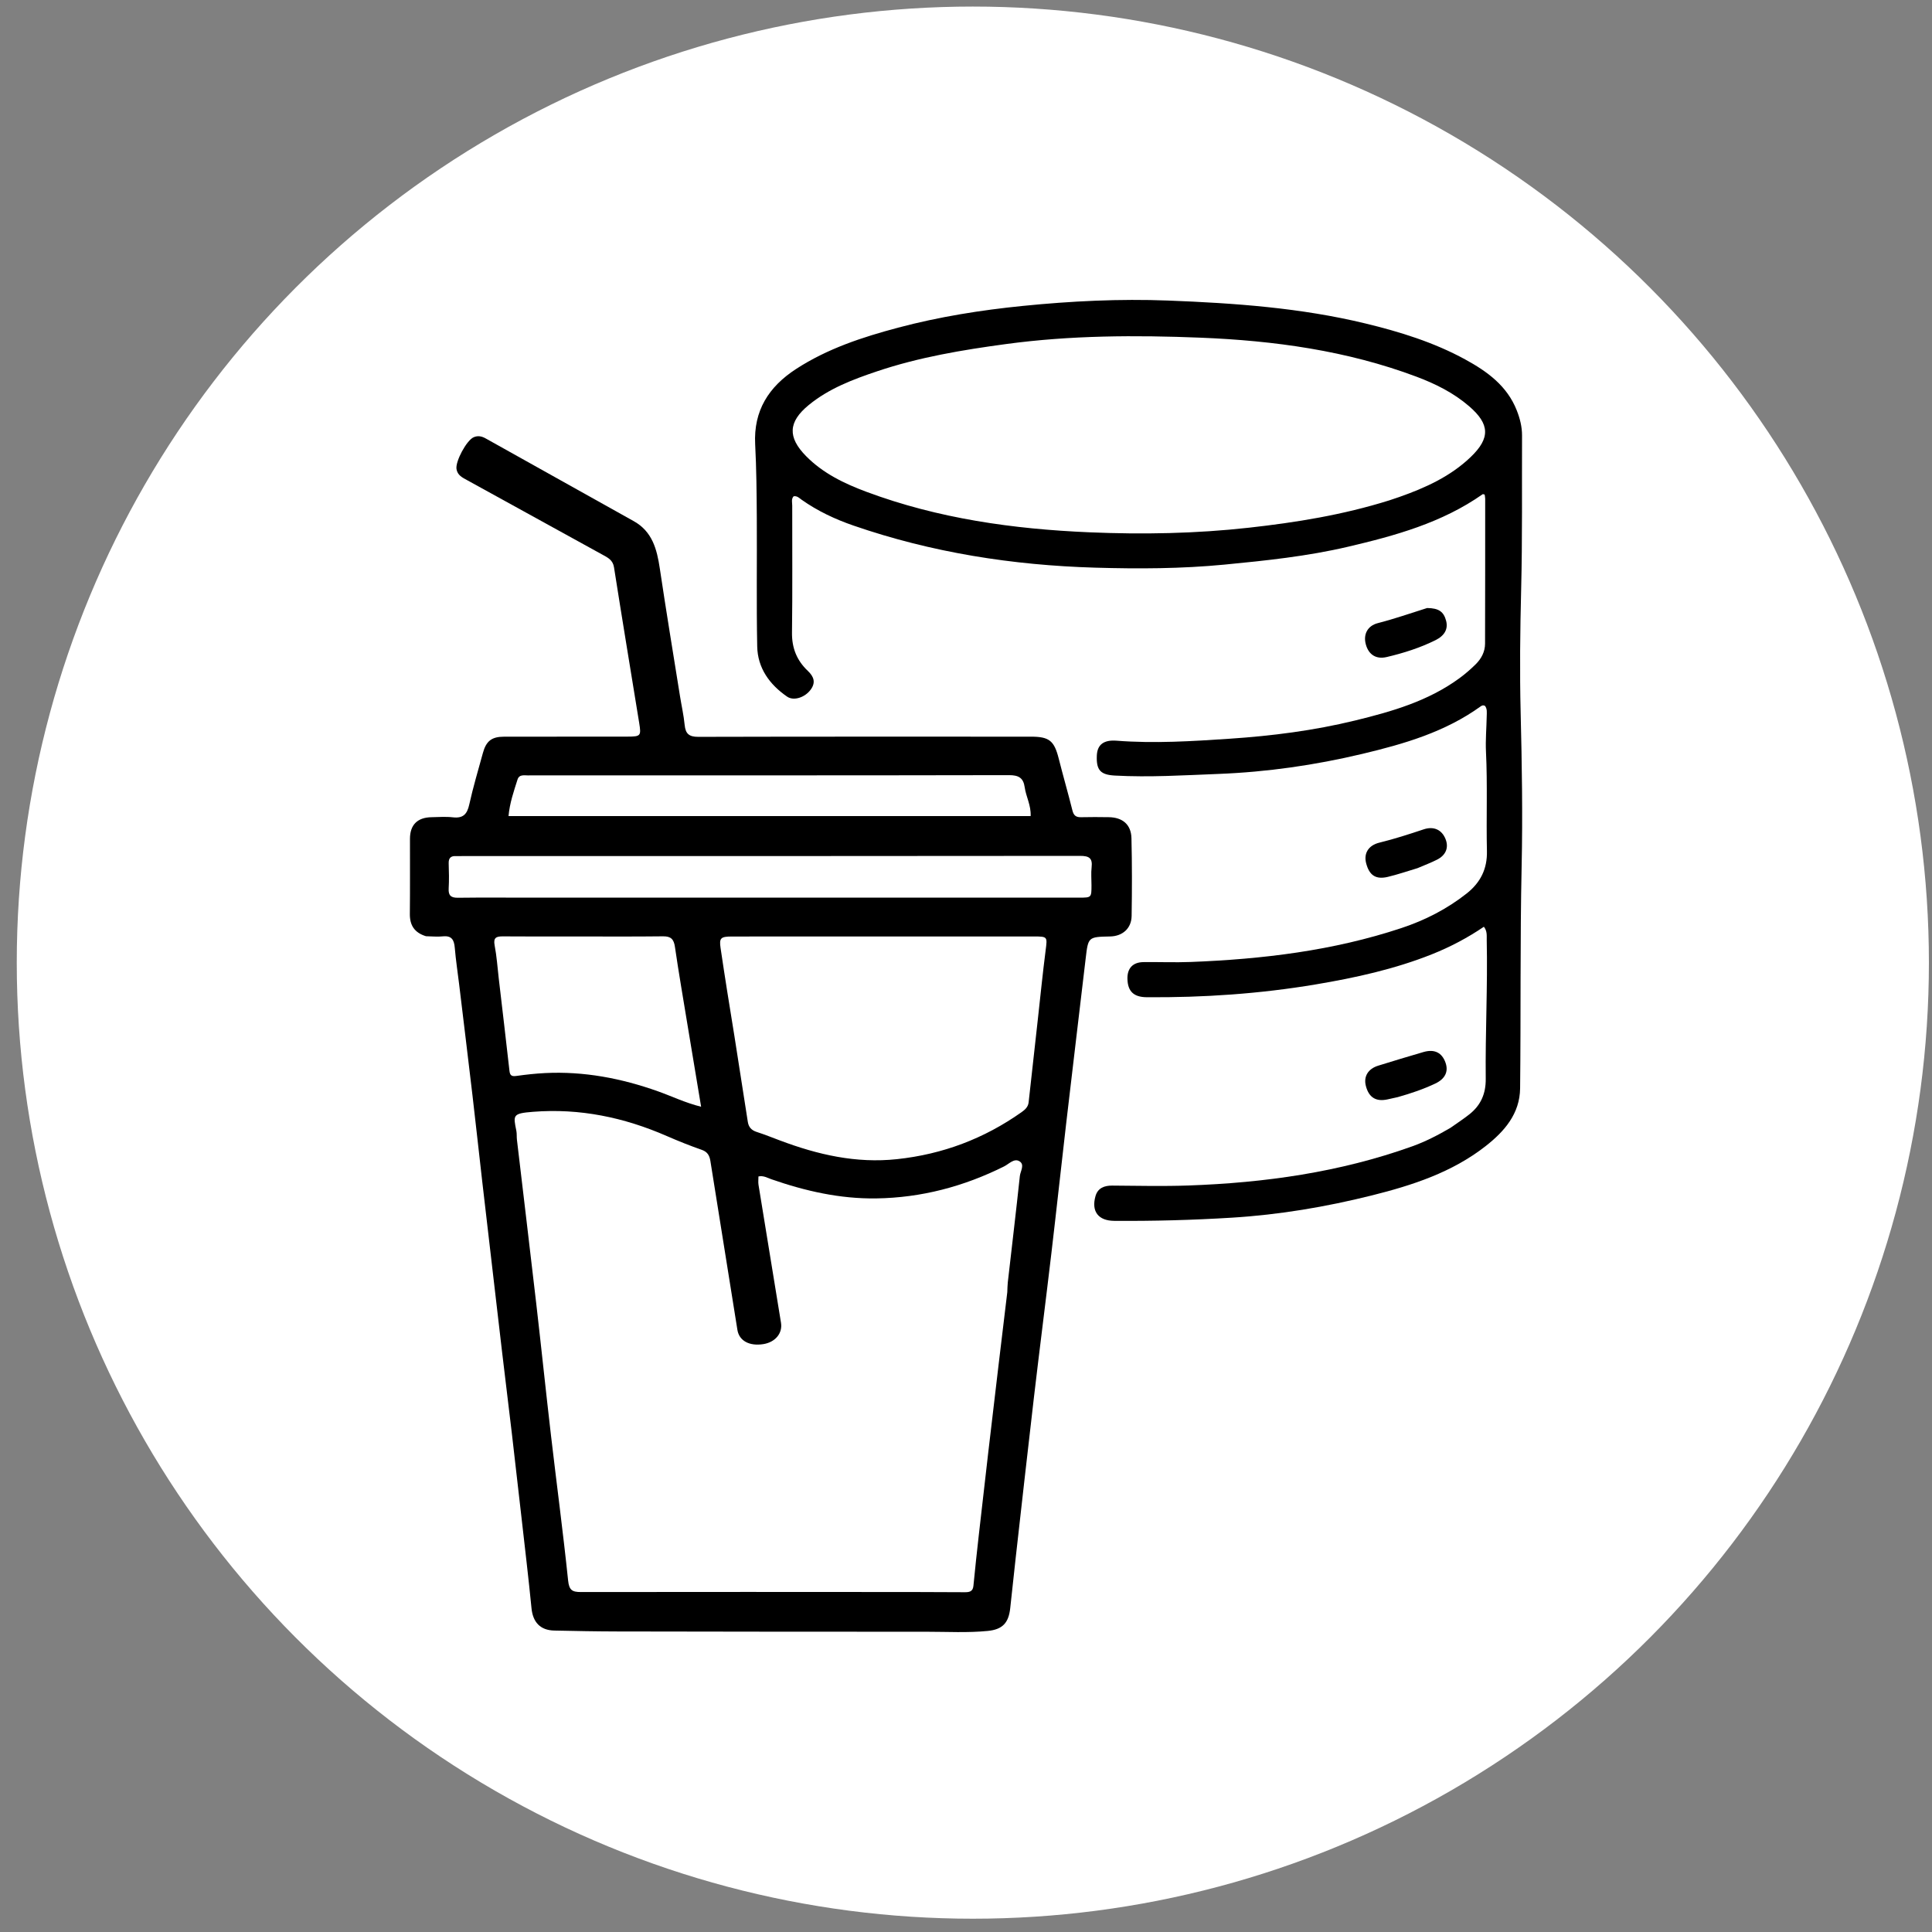 <?xml version="1.0" encoding="UTF-8" standalone="no" ?>
<!DOCTYPE svg PUBLIC "-//W3C//DTD SVG 1.1//EN" "http://www.w3.org/Graphics/SVG/1.1/DTD/svg11.dtd">
<svg xmlns="http://www.w3.org/2000/svg" xmlns:xlink="http://www.w3.org/1999/xlink" version="1.1" width="1080" height="1080" viewBox="0 0 1080 1080" xml:space="preserve">
<rect x="0" y="0" width="1080" height="1080" fill="#808080" stroke="none"/>
<desc>Created with Fabric.js 5.2.4</desc>
<defs>
</defs>
<g transform="matrix(1 0 0 1 540 540)" id="4c308d8d-8228-4fa5-87f8-839ab5b34d1a"  >
</g>
<g transform="matrix(1 0 0 1 540 540)" id="a4b3b0c2-f9d5-4d2f-8733-6386f6ed9967"  >
<rect style="stroke: none; stroke-width: 1; stroke-dasharray: none; stroke-linecap: butt; stroke-dashoffset: 0; stroke-linejoin: miter; stroke-miterlimit: 4; fill: rgb(255,255,255); fill-rule: nonzero; opacity: 1; visibility: hidden;" vector-effect="non-scaling-stroke"  x="-540" y="-540" rx="0" ry="0" width="1080" height="1080" />
</g>
<g transform="matrix(15.27 0 0 15.27 543.82 538.12)" id="9f262e9f-989d-45be-85b1-9c10ad048eb4"  >
<circle style="stroke: rgb(0,0,0); stroke-width: 0; stroke-dasharray: none; stroke-linecap: butt; stroke-dashoffset: 0; stroke-linejoin: miter; stroke-miterlimit: 4; fill: rgb(255,255,255); fill-rule: nonzero; opacity: 1;" vector-effect="non-scaling-stroke"  cx="0" cy="0" r="35" />
</g>
<g transform="matrix(1 0 0 1 540 540)"  >
<g style="" vector-effect="non-scaling-stroke"   >
		<g transform="matrix(1 0 0 1 -109.07 38.1)"  >
<path style="stroke: none; stroke-width: 1; stroke-dasharray: none; stroke-linecap: butt; stroke-dashoffset: 0; stroke-linejoin: miter; stroke-miterlimit: 4; fill: rgb(0,0,0); fill-rule: nonzero; opacity: 1;" vector-effect="non-scaling-stroke"  transform=" translate(-410.43, -534.96)" d="M 217.629 480.217 C 211.138 478.219 208.54 474.062 208.611 467.72 C 208.766 453.723 208.648 439.723 208.676 425.725 C 208.691 417.972 212.824 413.827 220.681 413.684 C 224.68 413.611 228.723 413.291 232.67 413.747 C 238.306 414.399 240.606 412.067 241.798 406.682 C 243.95 396.953 246.812 387.379 249.449 377.759 C 251.28 371.08 254.38 368.685 261.245 368.674 C 284.243 368.639 307.241 368.677 330.239 368.634 C 337.699 368.62 337.989 368.223 336.812 360.983 C 332.095 331.98 327.294 302.991 322.727 273.965 C 322.086 269.888 319.242 268.562 316.37 266.978 C 291.136 253.063 265.88 239.19 240.642 225.282 C 238.032 223.844 235.234 222.553 234.685 219.066 C 234.005 214.745 240.301 203.041 244.258 201.293 C 246.627 200.246 248.802 200.717 250.938 201.91 C 278.565 217.344 306.199 232.767 333.817 248.219 C 344.141 253.994 346.735 263.895 348.335 274.635 C 351.878 298.43 355.815 322.167 359.61 345.925 C 360.473 351.331 361.7 356.697 362.231 362.133 C 362.715 367.088 364.754 368.775 369.87 368.762 C 431.864 368.598 493.858 368.657 555.853 368.663 C 566.103 368.664 568.821 370.956 571.355 380.996 C 573.793 390.659 576.581 400.233 578.99 409.902 C 579.685 412.696 580.973 413.759 583.793 413.684 C 588.955 413.546 594.125 413.607 599.29 413.672 C 607.031 413.771 611.809 417.787 611.992 425.424 C 612.339 439.914 612.316 454.42 612.085 468.914 C 611.974 475.845 606.998 480.201 600.108 480.345 C 587.772 480.603 587.815 480.608 586.396 492.67 C 582.771 523.496 579.06 554.312 575.47 585.143 C 572.666 609.221 570.077 633.324 567.236 657.397 C 564.066 684.268 560.622 711.107 557.473 737.98 C 553.957 767.99 550.629 798.021 547.241 828.046 C 546.198 837.282 545.205 846.523 544.228 855.767 C 543.359 863.991 539.997 867.742 531.673 868.563 C 520.383 869.676 509.03 869.011 497.708 869.015 C 440.05 869.031 382.392 868.962 324.733 868.858 C 312.922 868.837 301.11 868.603 289.301 868.35 C 281.497 868.183 277.382 863.656 276.614 855.878 C 274.934 838.86 272.905 821.876 270.985 804.883 C 269.232 789.364 267.47 773.847 265.649 758.336 C 263.848 742.996 261.945 727.668 260.131 712.33 C 258.277 696.663 256.478 680.99 254.654 665.319 C 252.792 649.315 250.907 633.313 249.071 617.306 C 247.236 601.303 245.507 585.288 243.629 569.29 C 241.188 548.508 238.65 527.738 236.145 506.965 C 235.329 500.202 234.285 493.459 233.723 486.676 C 233.359 482.295 232.01 479.777 227.055 480.29 C 224.09 480.597 221.062 480.299 217.629 480.217 M 542.584 679.178 C 542.673 677.348 542.66 675.507 542.867 673.69 C 545.123 653.892 547.494 634.106 549.6 614.292 C 549.893 611.529 552.537 607.847 549.307 605.971 C 546.325 604.239 543.514 607.533 540.796 608.89 C 518.268 620.132 494.496 626.419 469.286 626.78 C 449.082 627.069 429.684 622.67 410.708 616.066 C 408.456 615.283 406.262 613.889 403.476 614.506 C 403.476 616.207 403.273 617.718 403.506 619.158 C 407.667 644.877 411.879 670.587 416.084 696.298 C 417.044 702.167 412.872 707.194 406.158 708.24 C 398.373 709.452 392.69 706.359 391.718 700.303 C 386.668 668.83 381.635 637.355 376.614 605.877 C 376.14 602.905 375.053 600.772 371.83 599.643 C 365.236 597.333 358.725 594.741 352.321 591.943 C 328.423 581.502 303.595 576.3 277.456 578.366 C 265.979 579.273 266.353 580.19 268.142 588.98 C 268.471 590.596 268.272 592.311 268.466 593.962 C 272.055 624.46 275.733 654.948 279.253 685.454 C 282.088 710.031 284.635 734.642 287.497 759.216 C 290.647 786.258 294.259 813.249 297.073 840.324 C 297.64 845.779 299.349 846.829 304.249 846.821 C 366.247 846.716 428.245 846.778 490.243 846.808 C 499.742 846.813 509.242 846.855 518.741 846.918 C 521.284 846.935 523.33 846.637 523.646 843.383 C 524.575 833.798 525.616 824.223 526.69 814.653 C 528.431 799.139 530.213 783.631 532.016 768.124 C 533.876 752.127 535.773 736.134 537.671 720.141 C 539.256 706.783 540.865 693.429 542.584 679.178 M 390.005 535.802 C 392.514 551.868 395.021 567.935 397.534 584 C 397.987 586.899 399.554 588.672 402.447 589.604 C 406.879 591.032 411.21 592.774 415.571 594.413 C 436.632 602.331 458.04 607.285 480.885 604.841 C 506.501 602.101 529.618 593.368 550.572 578.561 C 552.551 577.162 554.221 575.638 554.505 573.087 C 556.232 557.578 557.946 542.069 559.67 526.56 C 561.101 513.688 562.382 500.796 564.035 487.952 C 564.992 480.523 565.111 480.354 557.524 480.353 C 520.867 480.344 484.209 480.347 447.551 480.349 C 427.89 480.349 408.228 480.326 388.566 480.377 C 382.392 480.393 381.479 481.215 382.299 486.775 C 384.671 502.856 387.248 518.907 390.005 535.802 M 276.5 458.653 C 352.298 458.653 428.097 458.653 503.895 458.653 C 530.217 458.653 556.538 458.659 582.859 458.647 C 589.637 458.644 589.64 458.618 589.649 451.671 C 589.654 448.339 589.335 444.97 589.721 441.684 C 590.329 436.502 588.256 435.298 583.268 435.304 C 468.155 435.44 353.041 435.409 237.928 435.41 C 236.762 435.41 235.593 435.477 234.43 435.417 C 231.491 435.266 230.209 436.503 230.319 439.556 C 230.487 444.214 230.572 448.895 230.311 453.544 C 230.087 457.52 231.638 458.761 235.519 458.711 C 248.844 458.541 262.173 458.65 276.5 458.653 M 363.757 529.413 C 361.405 515.012 358.898 500.634 356.798 486.197 C 356.17 481.877 354.566 480.218 350.115 480.271 C 333.466 480.468 316.812 480.352 300.16 480.351 C 287.005 480.35 273.85 480.417 260.696 480.301 C 256.971 480.268 255.153 480.933 256.016 485.393 C 257.18 491.405 257.576 497.566 258.288 503.665 C 260.31 520.964 262.367 538.259 264.303 555.567 C 264.616 558.365 265.863 558.64 268.327 558.296 C 273.582 557.562 278.878 556.976 284.176 556.712 C 305.907 555.631 326.824 559.633 347.244 566.89 C 354.999 569.646 362.452 573.299 371.429 575.541 C 368.84 559.991 366.366 545.136 363.757 529.413 M 275.777 390.295 C 273.252 390.539 269.865 389.272 268.8 392.622 C 266.71 399.201 264.413 405.785 263.767 413.054 C 361.367 413.054 458.436 413.054 555.64 413.054 C 555.903 406.979 553.042 402.182 552.317 396.964 C 551.578 391.653 548.875 390.161 543.525 390.172 C 454.587 390.347 365.649 390.299 275.777 390.295 z" stroke-linecap="round" />
</g>
		<g transform="matrix(1 0 0 1 96.48 -114.93)"  >
<path style="stroke: none; stroke-width: 1; stroke-dasharray: none; stroke-linecap: butt; stroke-dashoffset: 0; stroke-linejoin: miter; stroke-miterlimit: 4; fill: rgb(0,0,0); fill-rule: nonzero; opacity: 1;" vector-effect="non-scaling-stroke"  transform=" translate(-615.98, -381.93)" d="M 790.347 587.309 C 794.043 584.7 797.533 582.416 800.798 579.846 C 807.217 574.792 810.127 568.36 810.037 559.903 C 809.762 534.08 811.152 508.261 810.591 482.43 C 810.538 480.001 810.979 477.451 809.005 474.918 C 799.877 481.113 790.217 486.214 780.013 490.282 C 759.039 498.641 737.136 503.439 714.98 507.159 C 683.735 512.406 652.23 514.552 620.559 514.315 C 613.266 514.26 609.958 511.084 609.745 504.177 C 609.561 498.199 612.687 494.758 618.697 494.685 C 627.529 494.579 636.374 494.95 645.194 494.606 C 685.192 493.048 724.706 488.336 762.919 475.646 C 776.141 471.255 788.366 465.009 799.36 456.34 C 807.116 450.224 810.936 442.562 810.704 432.598 C 810.272 414.112 811.075 395.614 810.174 377.121 C 809.851 370.485 810.466 363.805 810.586 357.144 C 810.622 355.182 810.933 353.123 809.614 351.444 C 808.691 350.935 807.912 351.214 807.226 351.709 C 787.341 366.066 764.369 372.736 740.962 378.303 C 714.54 384.588 687.804 388.433 660.62 389.491 C 641.325 390.242 622.065 391.461 602.74 390.408 C 594.748 389.973 592.251 387.456 592.638 379.14 C 592.921 373.051 596.566 370.361 603.676 370.913 C 624.826 372.556 645.915 371.212 667.021 369.801 C 690.607 368.225 713.981 365.237 736.952 359.639 C 757.54 354.622 777.877 348.782 795.329 335.99 C 798.539 333.637 801.584 331.001 804.414 328.202 C 807.567 325.083 809.645 321.212 809.658 316.666 C 809.736 289.668 809.726 262.67 809.728 235.672 C 809.728 234.873 809.529 234.074 809.429 233.32 C 808.907 233.231 808.483 233.017 808.299 233.146 C 785.597 249.092 759.507 256.293 732.999 262.504 C 710.285 267.827 687.187 270.24 664.025 272.477 C 639.921 274.805 615.77 274.89 591.643 274.184 C 545.538 272.834 500.334 265.758 456.587 250.655 C 446.32 247.11 436.538 242.524 427.621 236.219 C 426.315 235.295 425.115 233.945 423.138 234.286 C 421.721 235.826 422.364 237.751 422.361 239.489 C 422.318 263.154 422.548 286.823 422.23 310.484 C 422.114 319.137 424.96 326.102 431.068 331.876 C 434.439 335.064 435.64 338.34 432.675 342.38 C 429.497 346.71 423.245 348.864 419.497 346.279 C 409.697 339.52 403.021 330.342 402.785 318.191 C 402.319 294.201 402.706 270.196 402.555 246.198 C 402.468 232.539 402.351 218.866 401.645 205.231 C 400.669 186.394 409.245 173.059 424.458 163.161 C 442.005 151.746 461.596 145.326 481.596 140.014 C 504.444 133.945 527.759 130.226 551.231 127.871 C 578.237 125.161 605.371 123.819 632.517 124.87 C 669.577 126.305 706.542 128.915 742.766 137.679 C 762.069 142.349 780.982 148.197 798.496 157.754 C 810.79 164.463 821.972 172.499 827.386 186.282 C 829.164 190.809 830.349 195.447 830.329 200.343 C 830.212 229.007 830.548 257.683 829.833 286.332 C 829.258 309.33 828.984 332.33 829.554 355.3 C 830.265 383.961 830.726 412.628 830.102 441.267 C 829.203 482.589 829.706 523.906 829.25 565.221 C 829.094 579.401 820.555 589.257 809.995 597.527 C 791.188 612.256 768.999 619.457 746.328 625.119 C 720.688 631.522 694.699 635.907 668.21 637.54 C 646.249 638.895 624.307 639.484 602.326 639.32 C 593.477 639.254 589.455 634.062 591.888 625.492 C 593.147 621.057 596.703 619.583 601.202 619.614 C 615.367 619.711 629.548 620.058 643.696 619.562 C 686.427 618.065 728.437 612.185 768.917 597.678 C 776.318 595.026 783.266 591.452 790.347 587.309 M 756.118 236.568 C 758.012 235.931 759.913 235.317 761.797 234.653 C 776.351 229.52 790.3 223.194 801.601 212.367 C 812.684 201.749 812.314 193.947 800.77 183.97 C 792.07 176.451 781.927 171.415 771.286 167.423 C 732.398 152.831 691.722 147.277 650.603 145.624 C 614.362 144.167 578.049 144.294 541.918 149.181 C 517.495 152.484 493.274 156.529 469.856 164.404 C 456.256 168.977 442.819 174.045 431.544 183.314 C 420.088 192.73 419.707 201.275 430.109 211.844 C 439.575 221.46 451.458 227.167 463.829 231.781 C 503.986 246.756 545.953 252.616 588.422 254.421 C 618.165 255.686 647.981 255.16 677.702 251.844 C 704.028 248.907 730.036 244.737 756.118 236.568 z" stroke-linecap="round" />
</g>
		<g transform="matrix(1 0 0 1 245.89 -186.23)"  >
<path style="stroke: none; stroke-width: 1; stroke-dasharray: none; stroke-linecap: butt; stroke-dashoffset: 0; stroke-linejoin: miter; stroke-miterlimit: 4; fill: rgb(0,0,0); fill-rule: nonzero; opacity: 1;" vector-effect="non-scaling-stroke"  transform=" translate(-765.39, -310.63)" d="M 777.269 296.75 C 783.809 296.815 786.595 298.809 787.92 304.018 C 789.058 308.488 787.03 312.198 781.937 314.726 C 773.258 319.034 764.071 321.933 754.676 324.147 C 748.776 325.537 744.585 322.854 743.003 317.071 C 741.476 311.488 743.953 306.659 749.738 305.185 C 758.924 302.844 767.846 299.714 777.269 296.75 z" stroke-linecap="round" />
</g>
		<g transform="matrix(1 0 0 1 245.92 61.21)"  >
<path style="stroke: none; stroke-width: 1; stroke-dasharray: none; stroke-linecap: butt; stroke-dashoffset: 0; stroke-linejoin: miter; stroke-miterlimit: 4; fill: rgb(0,0,0); fill-rule: nonzero; opacity: 1;" vector-effect="non-scaling-stroke"  transform=" translate(-765.42, -558.07)" d="M 760.859 570.155 C 758.675 570.642 756.893 571.047 755.108 571.434 C 748.658 572.832 744.675 570.337 743.017 563.866 C 741.674 558.625 744.264 554.323 749.954 552.57 C 758.371 549.976 766.79 547.387 775.252 544.945 C 781.409 543.168 785.596 545.305 787.567 550.938 C 789.296 555.877 787.334 559.958 781.868 562.553 C 775.237 565.701 768.308 568.051 760.859 570.155 z" stroke-linecap="round" />
</g>
		<g transform="matrix(1 0 0 1 246.07 -63.21)"  >
<path style="stroke: none; stroke-width: 1; stroke-dasharray: none; stroke-linecap: butt; stroke-dashoffset: 0; stroke-linejoin: miter; stroke-miterlimit: 4; fill: rgb(0,0,0); fill-rule: nonzero; opacity: 1;" vector-effect="non-scaling-stroke"  transform=" translate(-765.58, -433.65)" d="M 771.93 442.156 C 766.145 443.895 760.785 445.738 755.298 447.044 C 748.582 448.642 744.955 446.174 743.191 439.411 C 741.76 433.925 744.443 429.414 750.565 427.914 C 758.98 425.852 767.194 423.189 775.4 420.457 C 780.976 418.601 785.489 420.686 787.573 425.887 C 789.469 430.618 787.816 434.898 782.81 437.425 C 779.401 439.146 775.809 440.502 771.93 442.156 z" stroke-linecap="round" />
</g>
</g>
</g>
</svg>